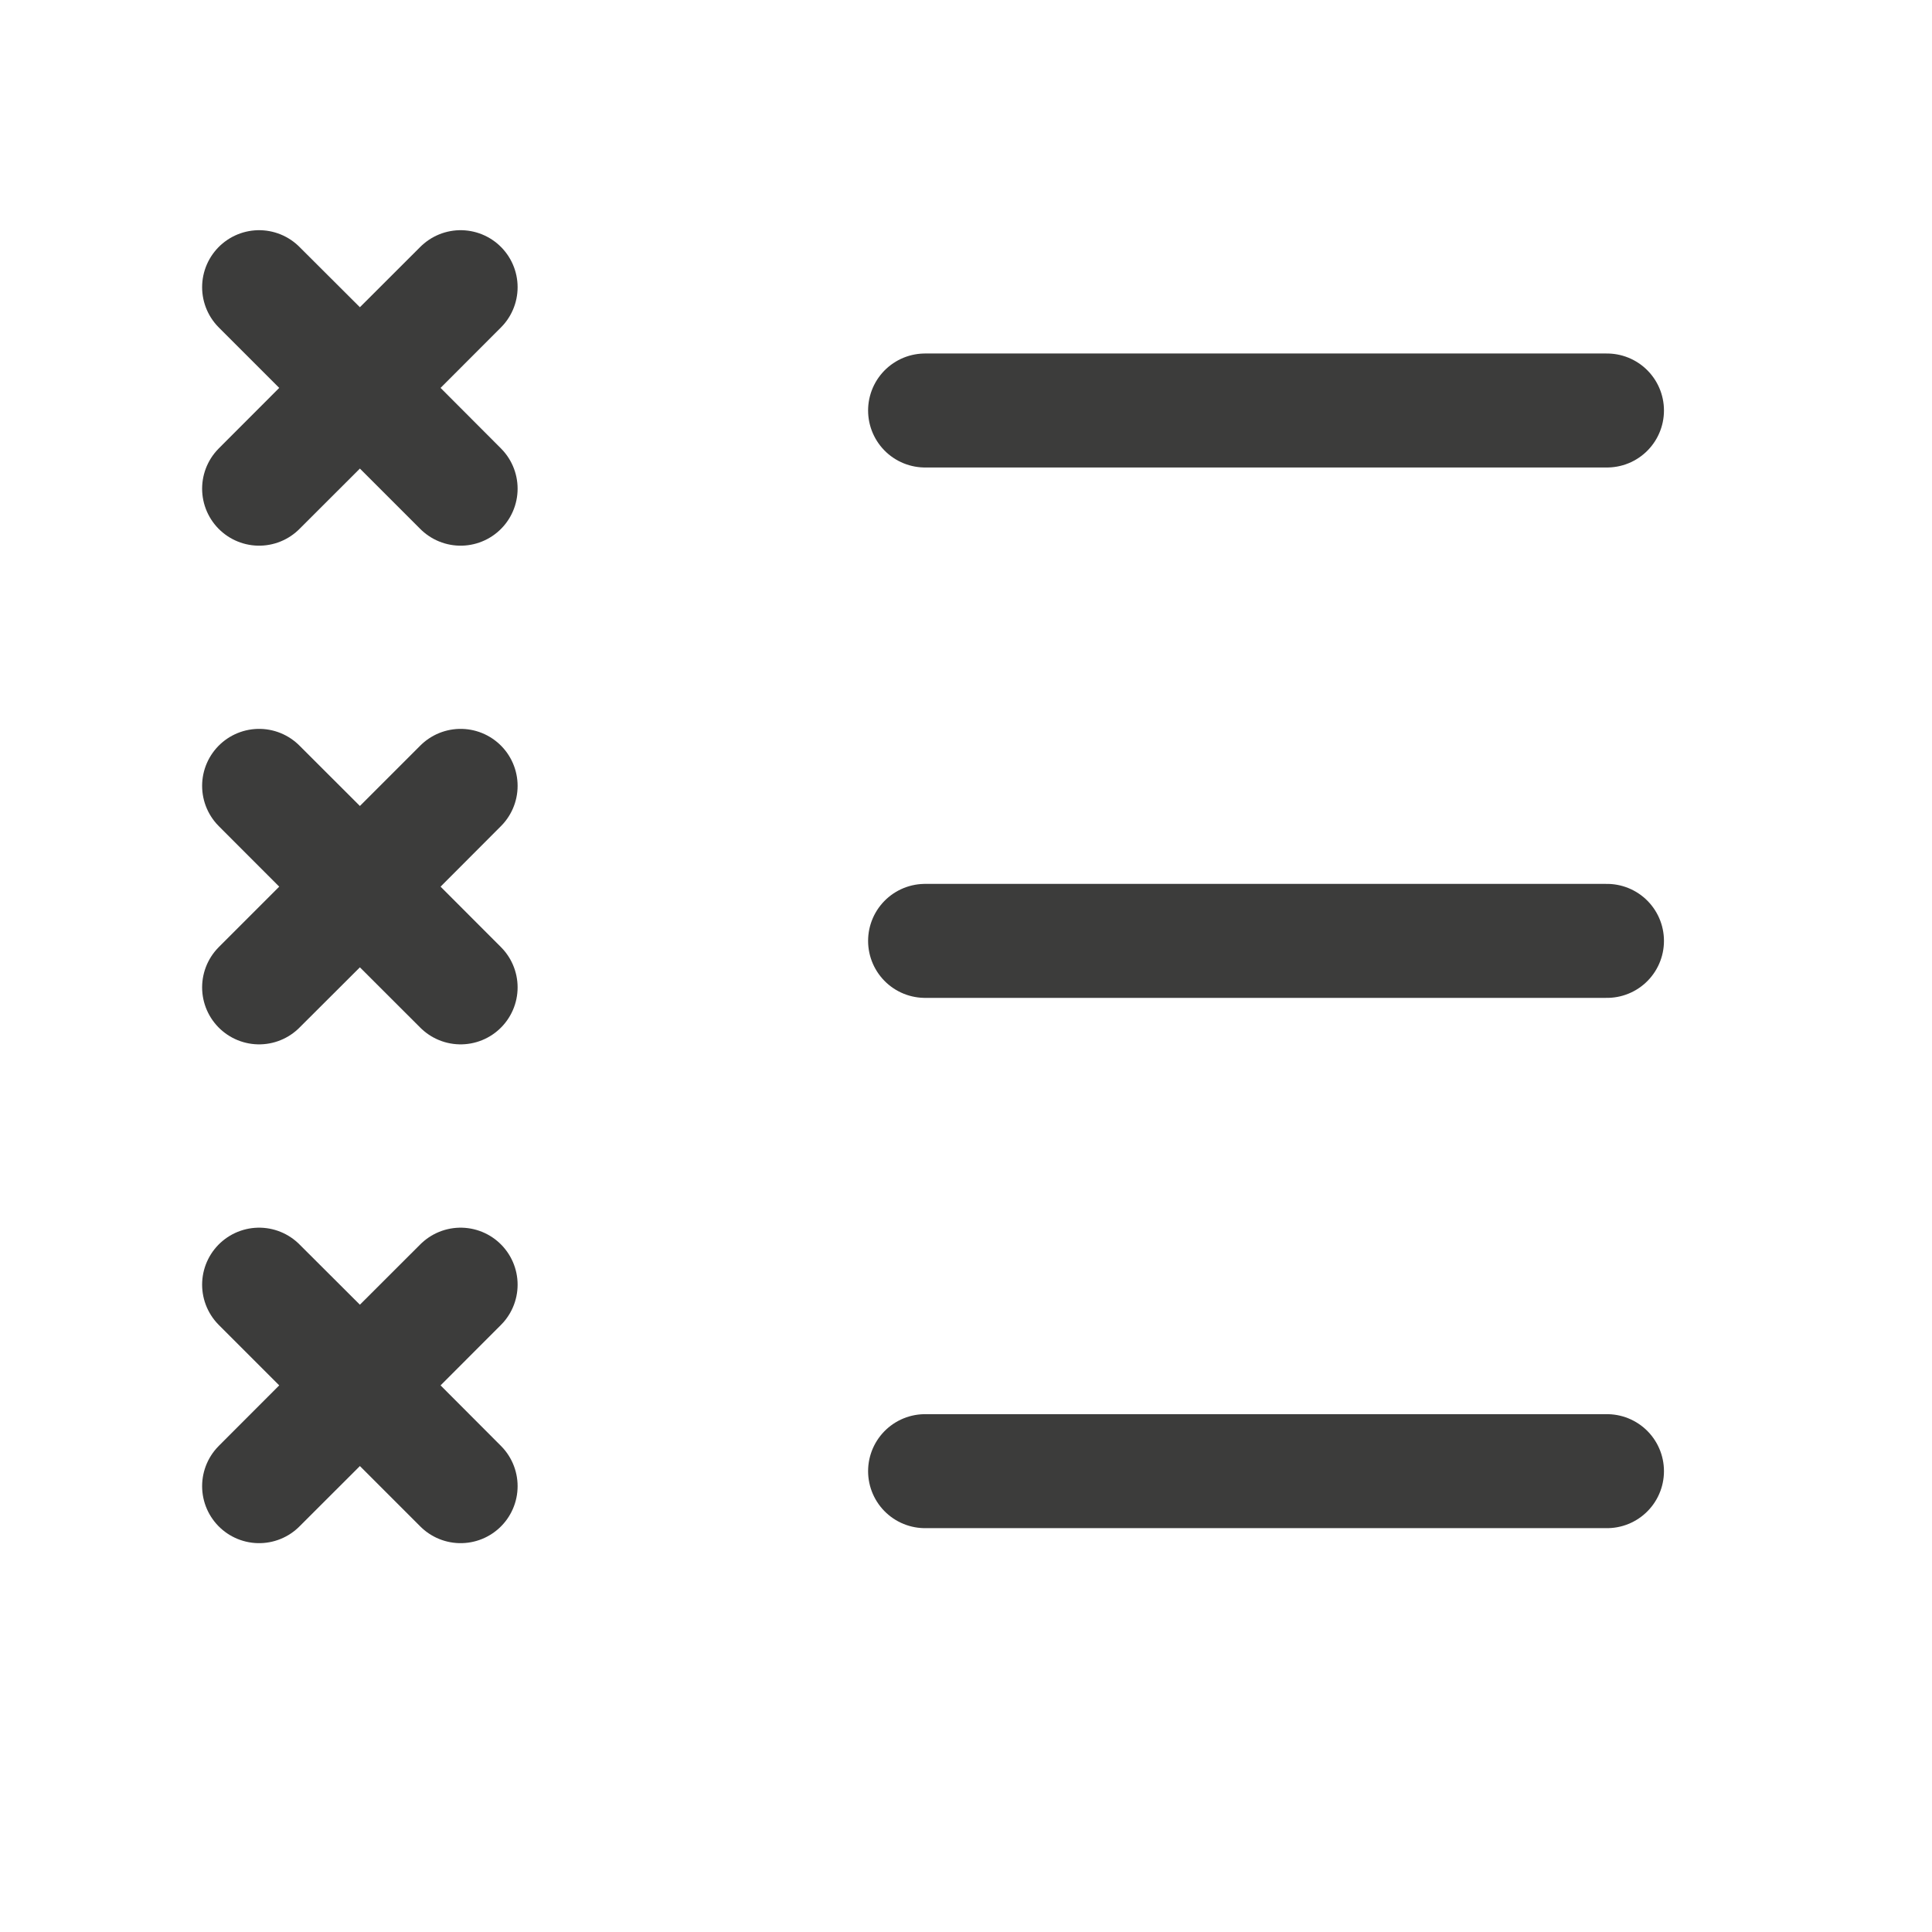 <svg width="17" height="17" viewBox="0 0 17 17" fill="none" xmlns="http://www.w3.org/2000/svg">
<path d="M8.14 3.612H14.14" stroke="#3C3C3B" stroke-width="1.003" stroke-miterlimit="10" stroke-linecap="round" stroke-linejoin="round"/>
<path d="M8.14 8.279H14.14" stroke="#3C3C3B" stroke-width="1.003" stroke-miterlimit="10" stroke-linecap="round" stroke-linejoin="round"/>
<path d="M8.14 12.945H14.14" stroke="#3C3C3B" stroke-width="1.003" stroke-miterlimit="10" stroke-linecap="round" stroke-linejoin="round"/>
<path d="M2.28 2.527L3.167 3.412L4.053 2.527L3.168 3.413L4.053 4.3L3.167 3.414L2.28 4.3L3.166 3.413L2.28 2.527Z" stroke="#3C3C3B" stroke-width="1.003" stroke-linecap="round" stroke-linejoin="round"/>
<path d="M2.28 6.915L3.167 7.801L4.053 6.915L3.168 7.802L4.053 8.688L3.167 7.803L2.28 8.688L3.166 7.802L2.28 6.915Z" stroke="#3C3C3B" stroke-width="1.003" stroke-linecap="round" stroke-linejoin="round"/>
<path d="M2.28 11.304L3.167 12.189L4.053 11.304L3.168 12.19L4.053 13.077L3.167 12.191L2.28 13.077L3.166 12.19L2.28 11.304Z" stroke="#3C3C3B" stroke-width="1.003" stroke-linecap="round" stroke-linejoin="round"/>
</svg>
